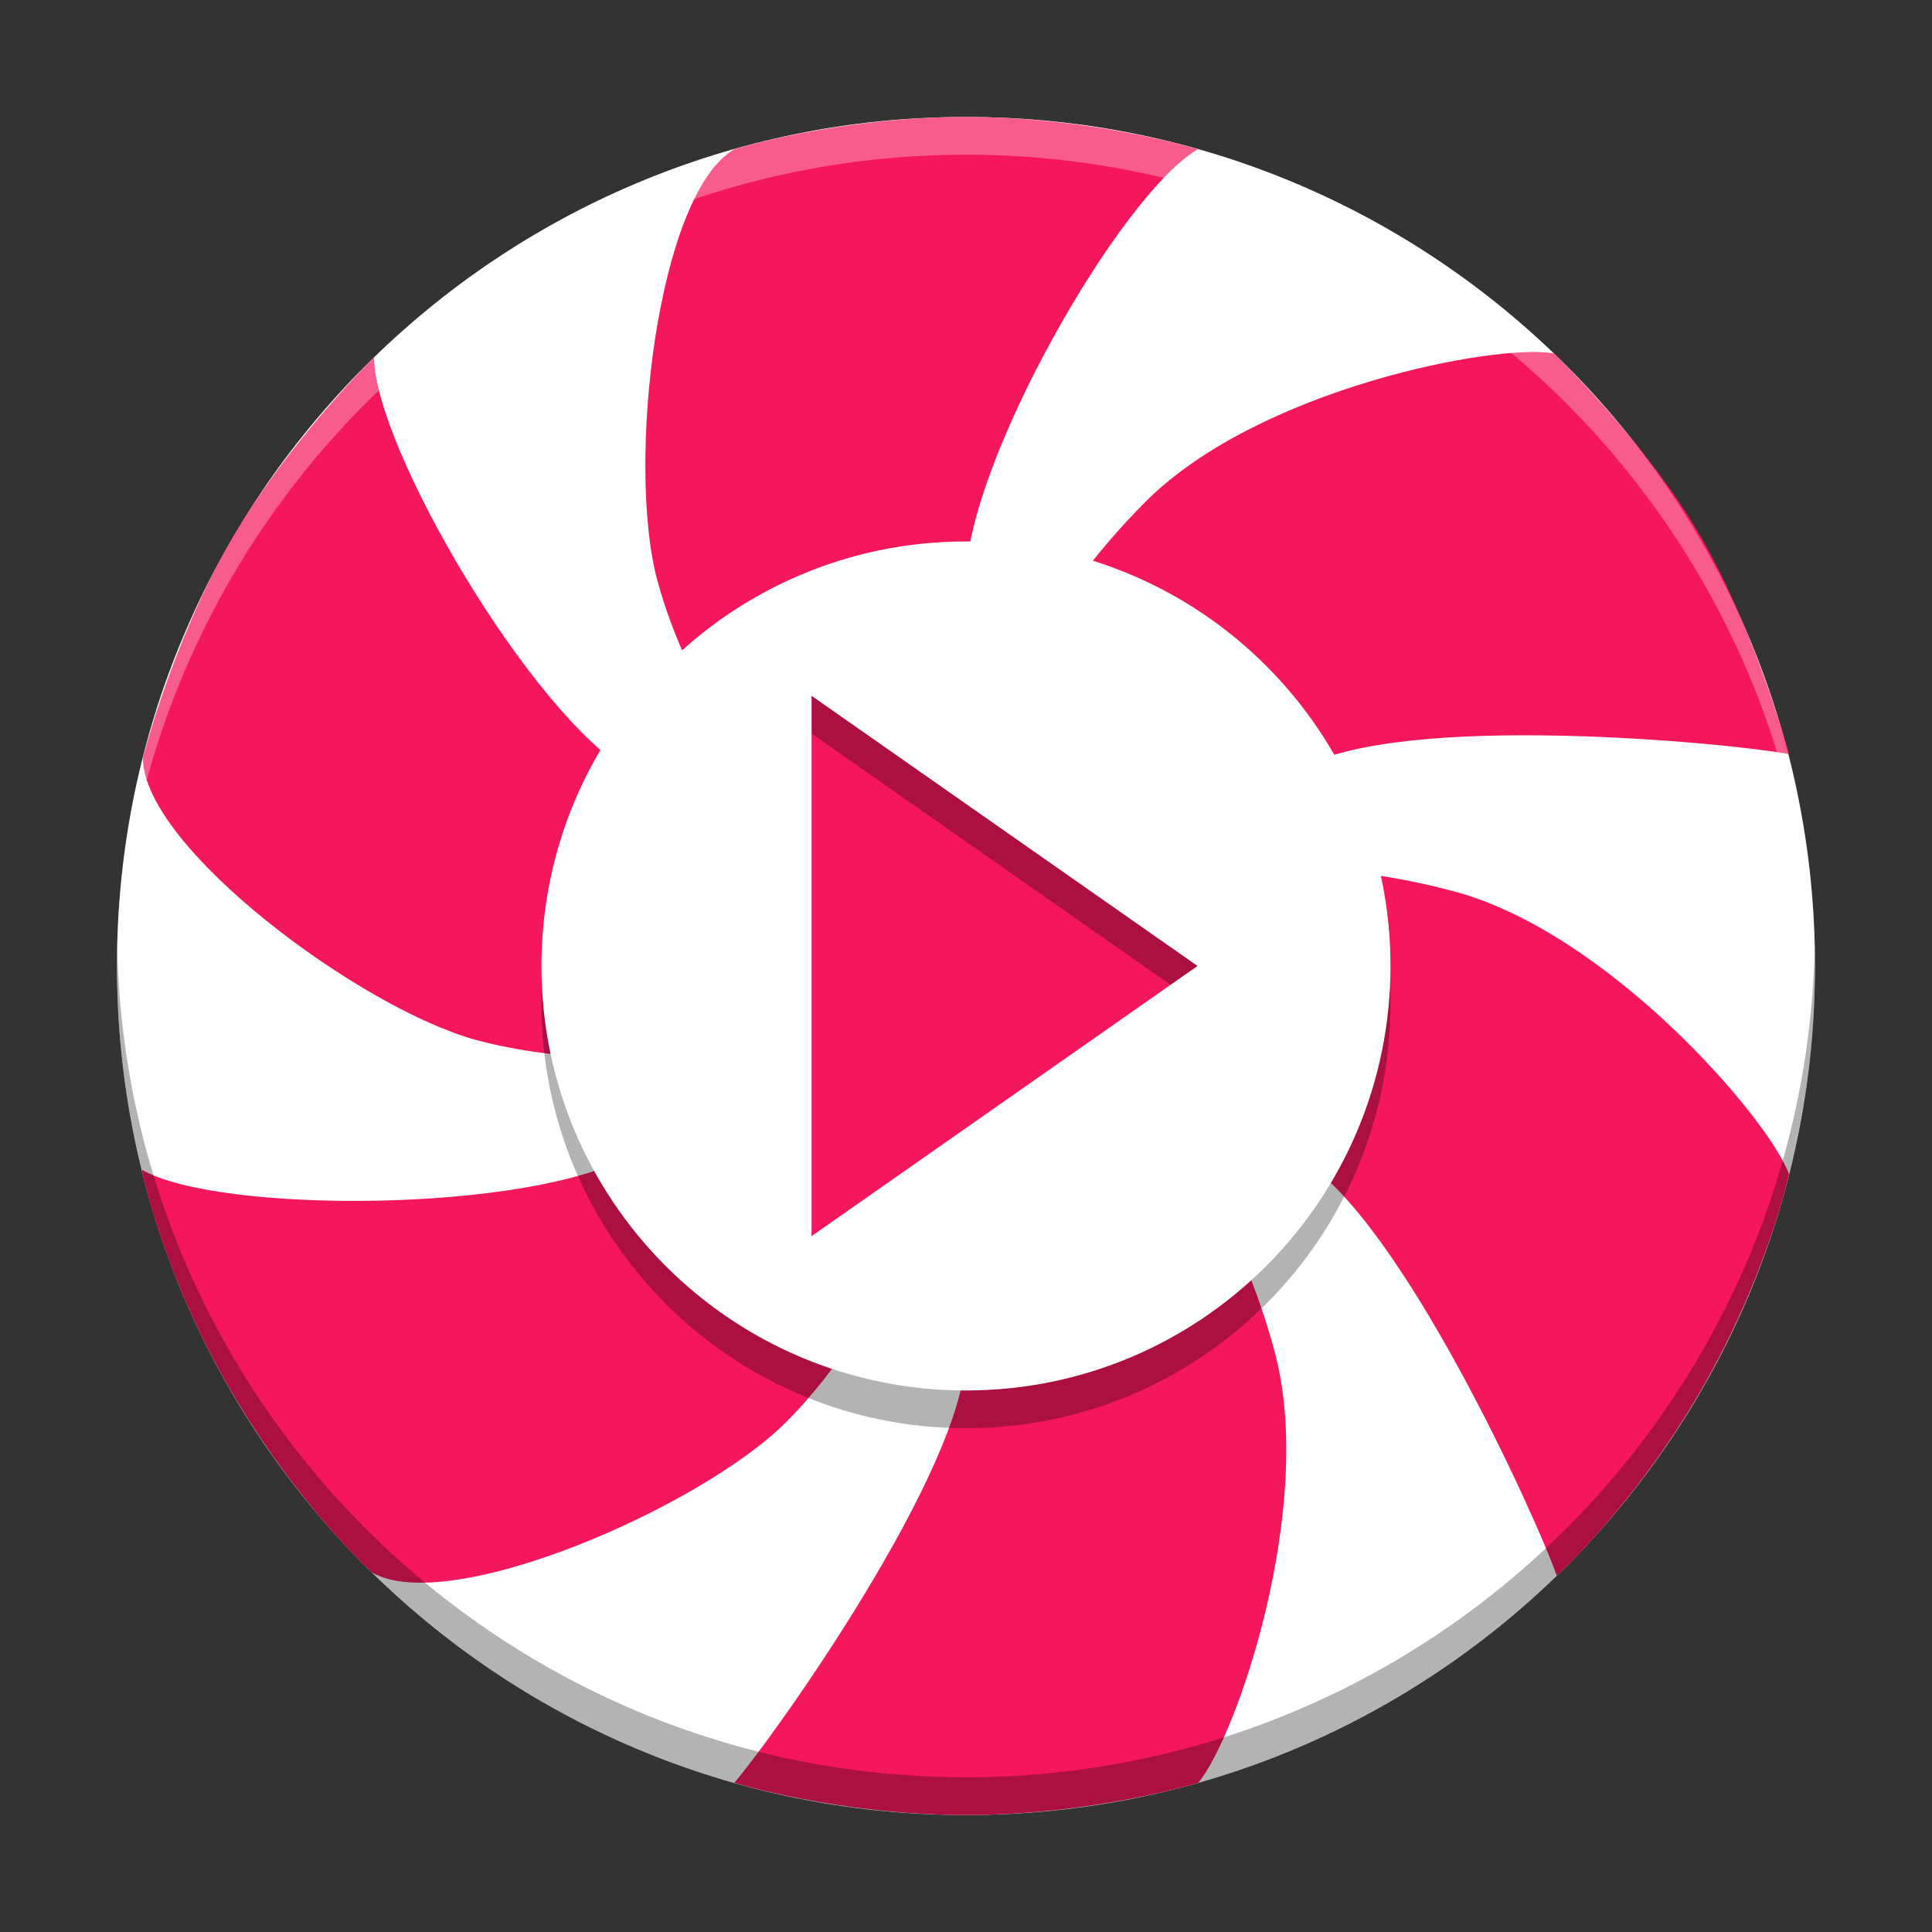 <?xml version="1.0" encoding="UTF-8" standalone="no"?>
<svg
   xmlns:dc="http://purl.org/dc/elements/1.1/"
   xmlns:cc="http://creativecommons.org/ns#"
   xmlns:rdf="http://www.w3.org/1999/02/22-rdf-syntax-ns#"
   xmlns:svg="http://www.w3.org/2000/svg"
   xmlns="http://www.w3.org/2000/svg"
   xmlns:sodipodi="http://sodipodi.sourceforge.net/DTD/sodipodi-0.dtd"
   xmlns:inkscape="http://www.inkscape.org/namespaces/inkscape"
   width="512"
   height="512"
   version="1.1"
   viewBox="0 0 384 384"
   id="svg38"
   sodipodi:docname="lollypop.svg"
   inkscape:version="0.92.4 (5da689c313, 2019-01-14)">
  <rect x="0" y="0" width="384" height="384" fill="#333333" stroke="none"/>
  <sodipodi:namedview
     pagecolor="#ffffff"
     bordercolor="#666666"
     borderopacity="1"
     objecttolerance="10"
     gridtolerance="10"
     guidetolerance="10"
     inkscape:pageopacity="0"
     inkscape:pageshadow="2"
     inkscape:window-width="1366"
     inkscape:window-height="682"
     id="namedview40"
     showgrid="false"
     inkscape:zoom="0.4609375"
     inkscape:cx="189.83051"
     inkscape:cy="195.25424"
     inkscape:window-x="0"
     inkscape:window-y="0"
     inkscape:window-maximized="1"
     inkscape:current-layer="svg38" />
  <defs
     id="defs14">
    <clipPath
       id="clipPath4">
      <rect
         width="384"
         height="384"
         id="rect2" />
    </clipPath>
    <clipPath
       id="clipPath8">
      <rect
         width="384"
         height="384"
         id="rect6" />
    </clipPath>
    <clipPath
       id="clipPath12">
      <rect
         width="384"
         height="384"
         id="rect10" />
    </clipPath>
  </defs>
  <path
     d="m360.74 192c0 93.195-75.547 168.75-168.74 168.75-93.195 0-168.75-75.551-168.75-168.75 0-93.195 75.551-168.75 168.75-168.75 93.195 0 168.74 75.551 168.74 168.75z"
     fill="#fff"
     id="path16" />
  <g
     fill="#b8174a"
     fill-rule="evenodd"
     id="g26">
    <path
       d="m145.95 354.34s20.664 6.406 46.047 6.406c25.383 0 46.168-6.406 46.168-6.406 7.523-8.934 23.414-54.957 15.191-85.637-8.219-30.684-23.008-46.023-38.348-76.703-15.344-30.684-23.012-53.691-23.012-76.703s30.762-76.785 46.078-85.629c0 0-20.551-6.414-46.07-6.414-25.523 0-46.031 6.398-46.031 6.398-15.379 8.914-21.504 62.633-15.34 85.645 6.168 23.012 23.012 46.02 38.352 76.703 15.34 30.68 23.012 53.691 23.012 76.703 0 23.008-38.352 76.703-46.047 85.637z"
       id="path18"
       style="fill:#f5175c;fill-opacity:1" />
    <path
       d="m309.42 313.18s15.473-14 28.656-36.836c13.188-22.84 17.508-42.961 17.508-42.961-3.977-10.984-35.855-47.98-66.539-56.203-30.68-8.219-51.359-3.082-85.602-5.137-34.238-2.059-58.004-6.918-77.93-18.426-19.93-11.504-51.16-64.914-51.16-82.602 0 0-17.047 16.652-28.551 36.574-11.5 19.922-17.406 43.035-17.406 43.035 0.035 17.777 43.426 49.969 66.434 56.137 23.012 6.164 51.363 3.082 85.605 5.137 34.238 2.055 58.004 6.918 77.93 18.422 19.93 11.508 47.164 71.727 51.055 82.859z"
       id="path20"
       style="fill:#f5175c;fill-opacity:1" />
    <path
       d="m355.59 149.89s-6.504-24.074-17.477-43.082c-10.973-19.004-29.27-36.562-29.27-36.562-11.504-2.047-58.664 6.984-81.125 29.445-22.457 22.457-28.348 42.937-47.25 71.562-18.898 28.625-34.992 46.773-54.922 58.277-19.926 11.508-82.047 11.801-97.367 2.957 0 0 3.938 20.07 17.309 43.23 13.371 23.16 28.418 36.816 28.418 36.816 15.414 8.859 65.48-13.016 82.324-29.859 16.844-16.848 28.352-42.941 47.25-71.566s34.992-46.773 54.922-58.277c19.926-11.508 85.602-5.141 97.188-2.941z"
       id="path22"
       style="fill:#f5175c;fill-opacity:1" />
    <path
       d="m238.02 192-76.703-53.691v107.38z"
       id="path24"
       style="fill:#f5175c;fill-opacity:1" />
  </g>
  <path
     d="m192 115.12c-46.602 0-84.375 37.777-84.375 84.375 0 46.598 37.773 84.375 84.375 84.375 46.598 0 84.372-37.777 84.372-84.375 0-46.598-37.774-84.375-84.372-84.375zm-30.683 30.684 76.702 53.691-76.702 53.692z"
     opacity=".3"
     id="path28" />
  <path
     transform="scale(.75)"
     d="m255.99 143.49c-62.135 0-112.5 50.37-112.5 112.5 0 62.13 50.365 112.5 112.5 112.5 62.13 0 112.5-50.37 112.5-112.5 0-62.13-50.366-112.5-112.5-112.5zm-40.91 40.912l102.27 71.588-102.27 71.59v-143.18z"
     fill="#fff"
     stroke-width="1.333"
     id="path30" />
  <path
     transform="scale(.75)"
     d="m255.99 31c-124.26 0-224.99 100.73-224.99 224.99 0 1.671 0.028 3.337 0.064 5 2.66-121.95 102.34-219.99 224.93-219.99 122.59 0 222.27 98.044 224.93 219.99 0.036-1.663 0.064-3.329 0.064-5 0-124.26-100.73-224.99-224.99-224.99z"
     fill="#fff"
     opacity=".3"
     stroke-width="1.333"
     id="path34" />
  <path
     transform="scale(.75)"
     d="m31.064 250.99c-0.036 1.663-0.064 3.328-0.064 5 0 124.26 100.73 225 224.99 225 124.26 0 224.99-100.74 224.99-225 0-1.672-0.028-3.337-0.064-5-2.659 121.95-102.34 220-224.93 220-122.59 0-222.27-98.045-224.93-220z"
     opacity=".3"
     stroke-width="1.333"
     id="path36" />
</svg>
